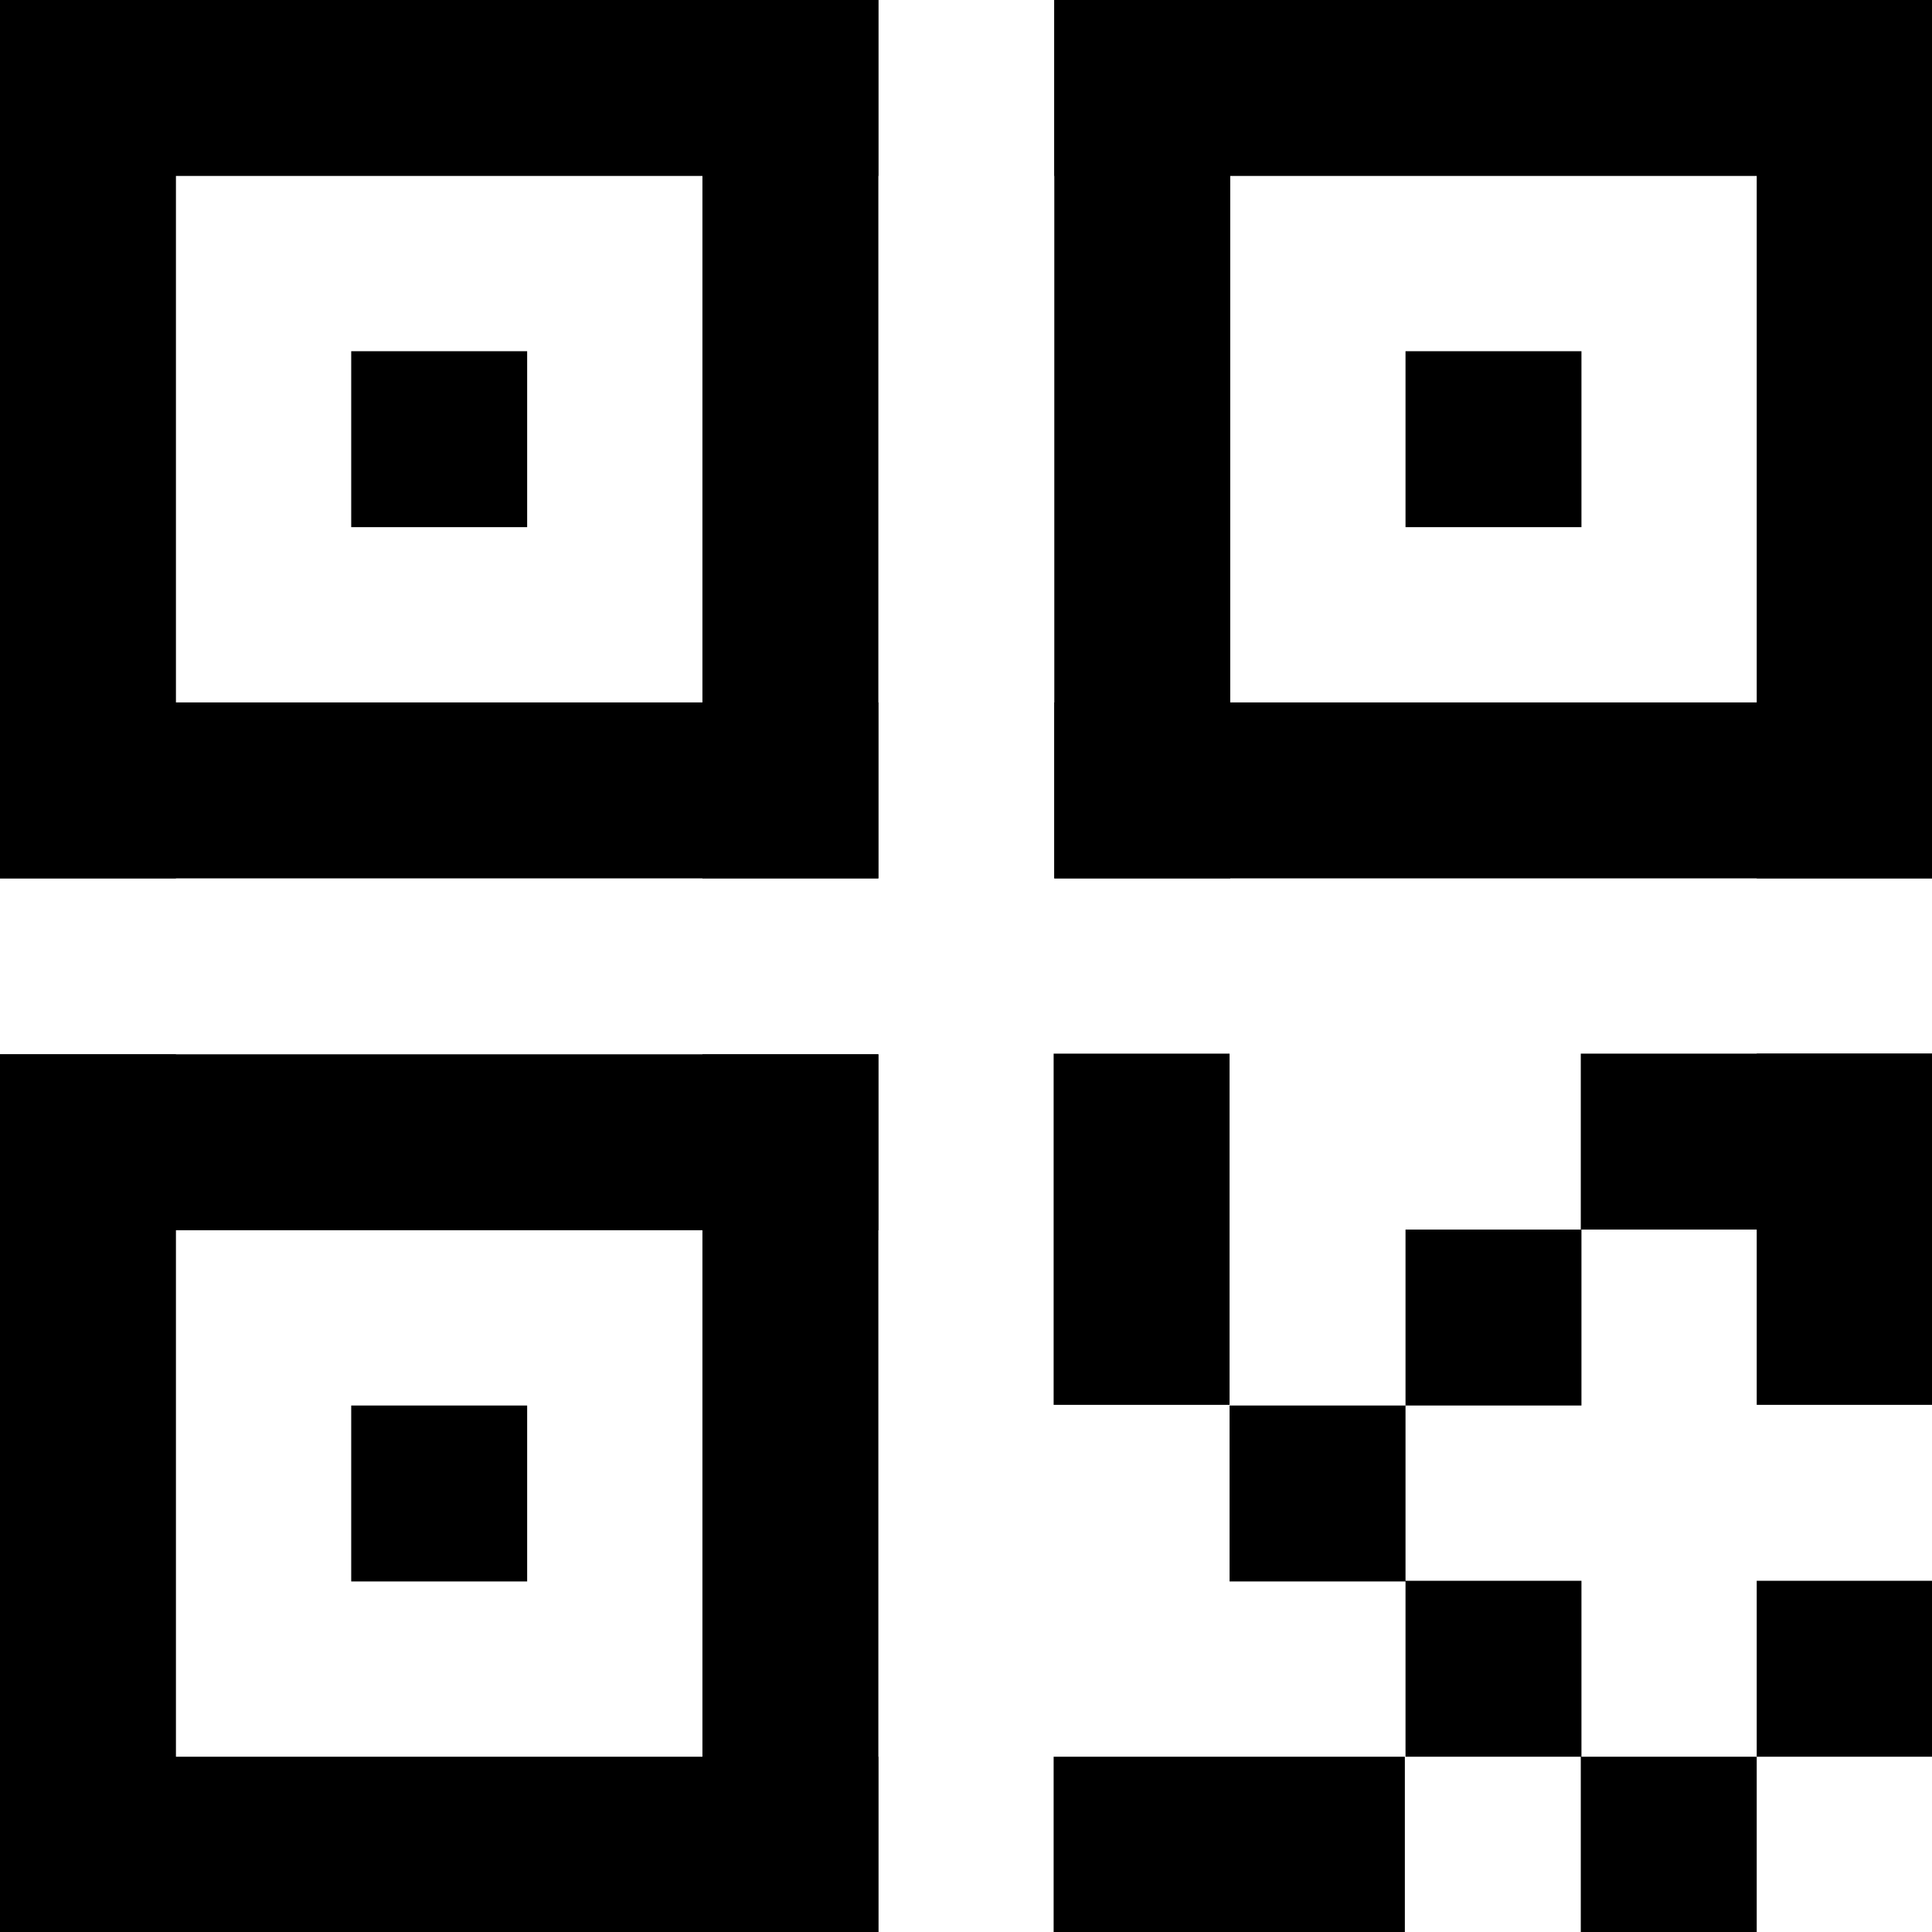 <svg xmlns="http://www.w3.org/2000/svg" width="11" height="11" viewBox="0 0 2.91 2.91"><path d="M0 0h.265v1.323H0zM1.058 0h.265v1.323h-.265z"/><path d="M0 1.058h1.323v.265H0zM.529.529h.265v.265H.529zM0 0h1.323v.265H0zM1.588 0h.265v1.323h-.265zM2.646 0h.265v1.323h-.265z"/><path d="M1.588 1.058h1.323v.265H1.588zM2.117.529h.265v.265h-.265zM1.588 0h1.323v.265H1.588zM0 1.588h.265v1.323H0zM1.058 1.588h.265v1.323h-.265z"/><path d="M0 2.646h1.323v.265H0zM.529 2.117h.265v.265H.529zM0 1.588h1.323v.265H0zM2.381 1.587h.529v.265h-.529z"/><path d="M2.646 1.587h.265v.529h-.265zM1.587 2.646h.529v.265h-.529zM1.587 1.587h.265v.529h-.265zM1.852 2.117h.265v.265h-.265zM2.117 2.381h.265v.265h-.265zM2.381 2.646h.265v.265h-.265zM2.646 2.381h.265v.265h-.265zM2.117 1.852h.265v.265h-.265z"/></svg>